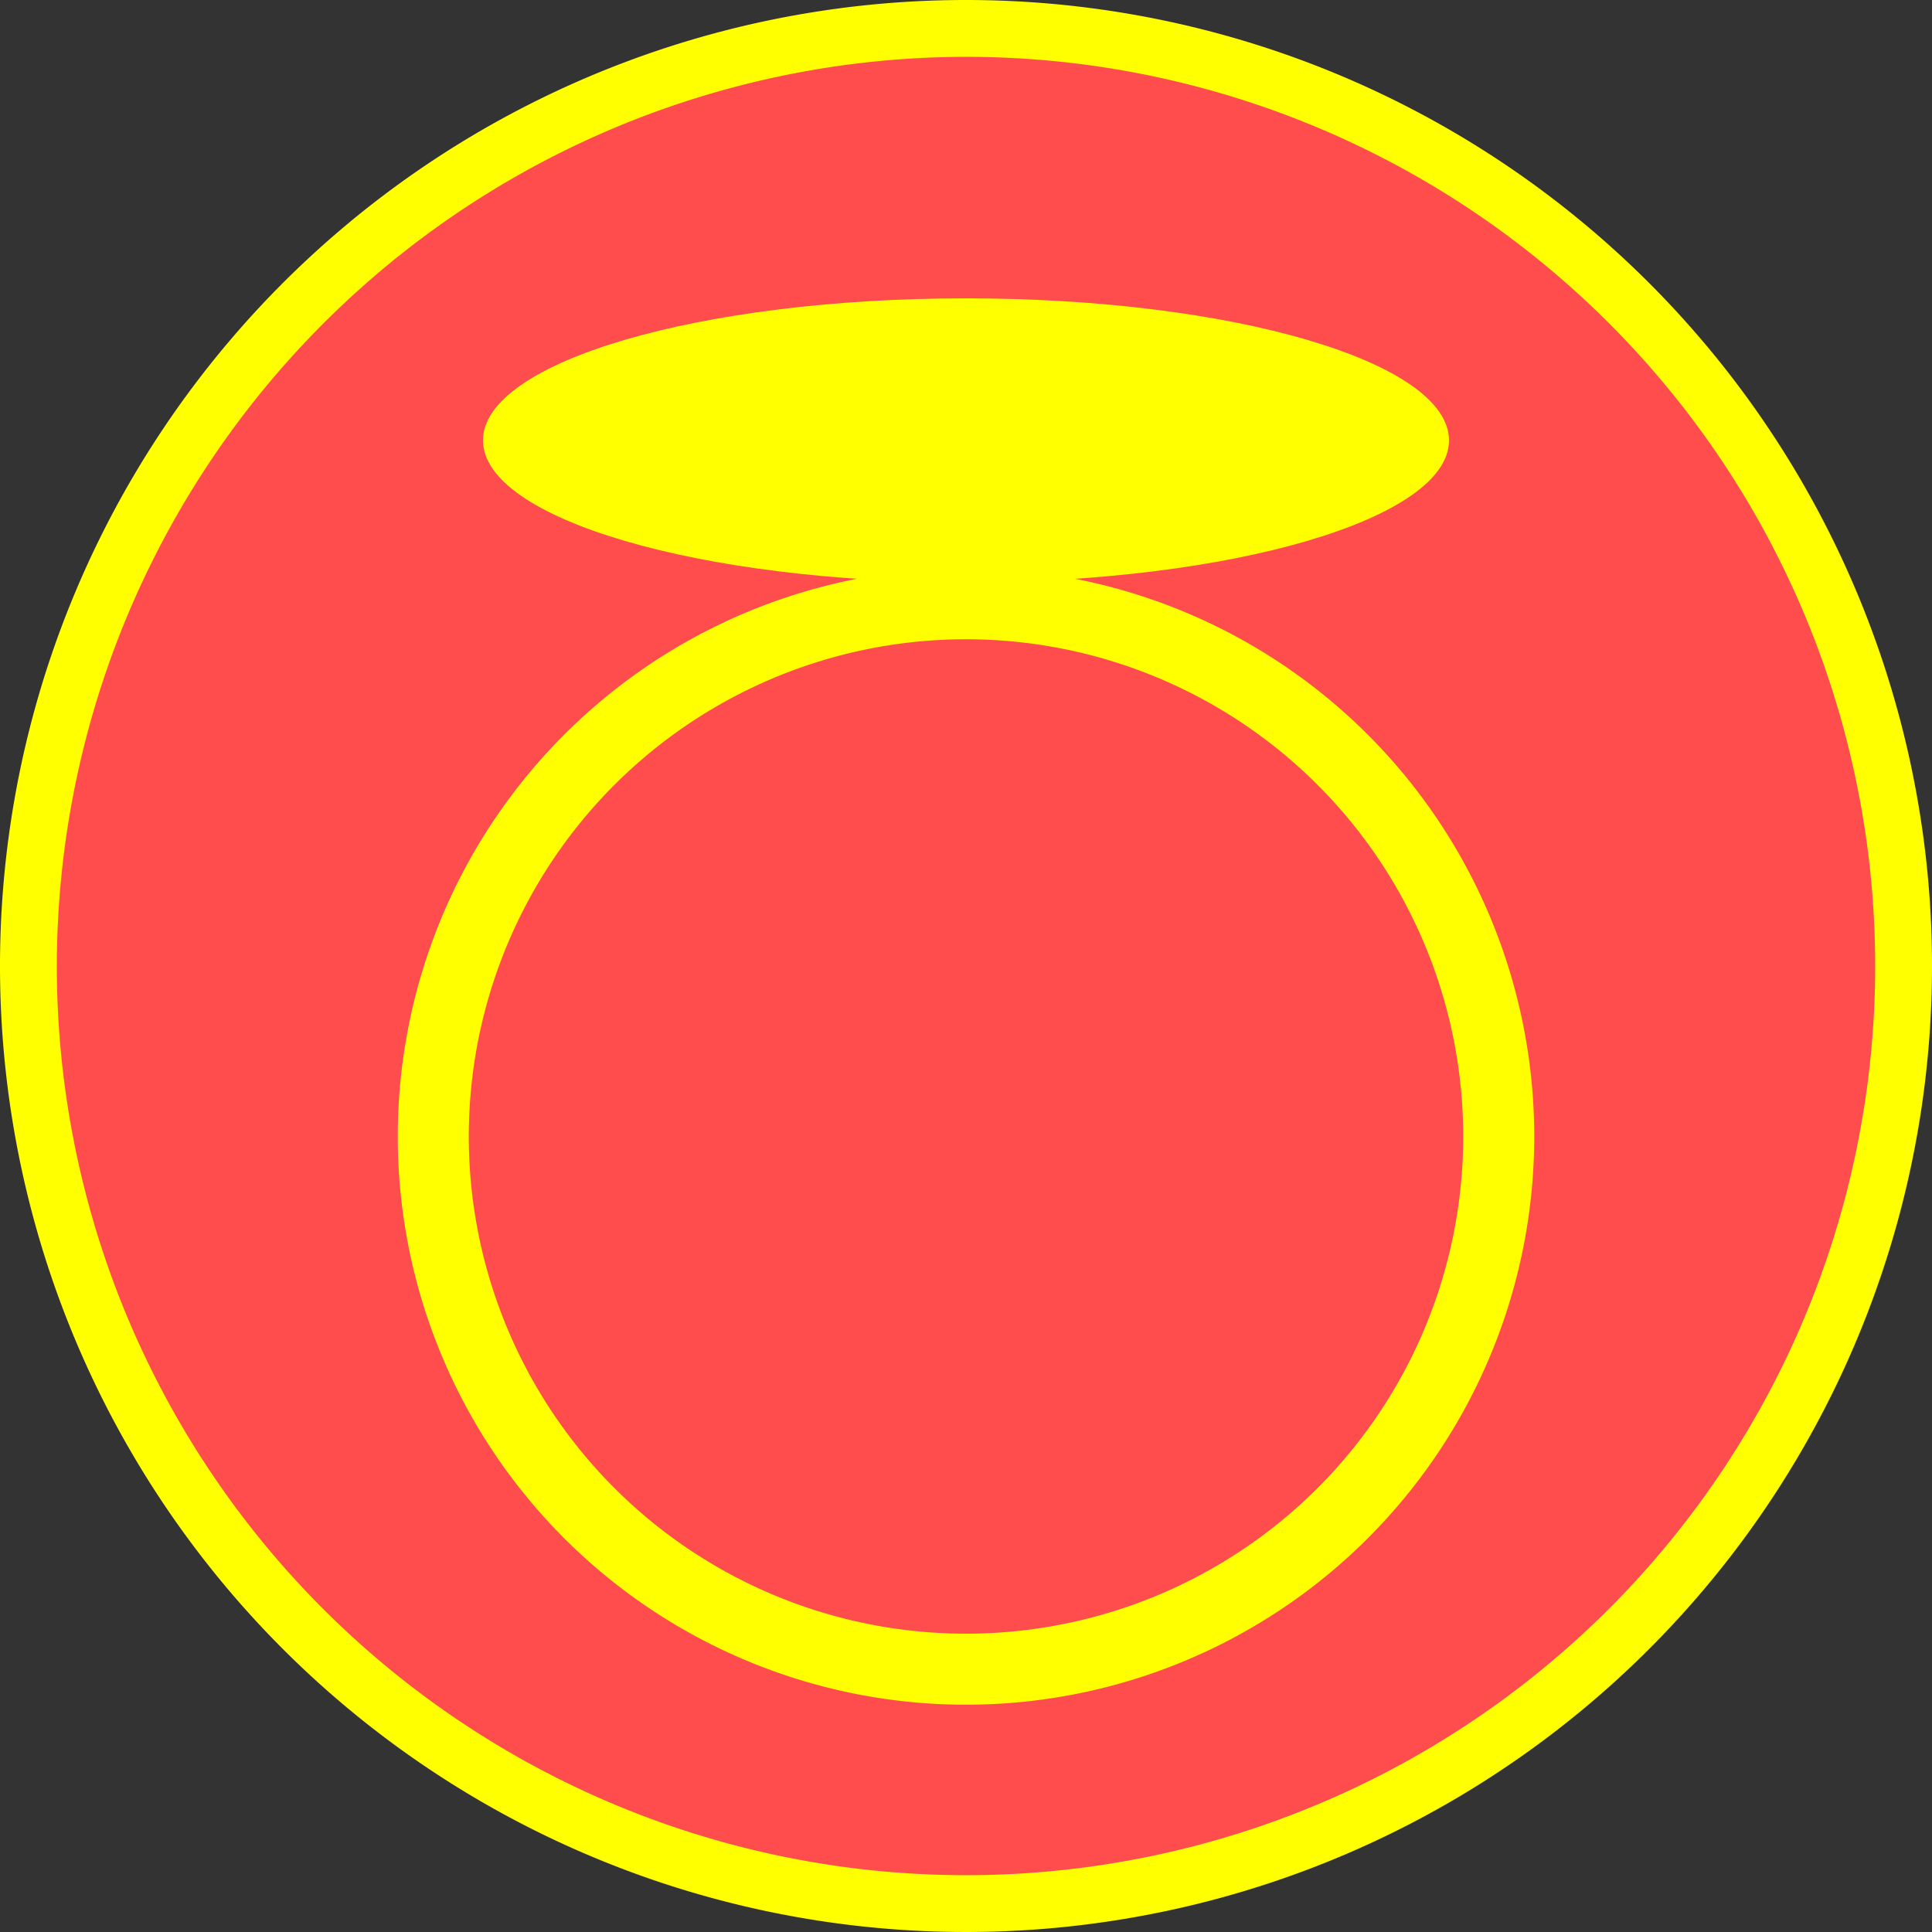 <svg xmlns="http://www.w3.org/2000/svg" viewBox="0 0 136 136"><rect x="0" y="0" width="136" height="136" fill="#333333" stroke="none"/><defs><style>.cls-1{fill:#ff4d4d;}.cls-2{fill:#ff0;}</style></defs><title>cersei_1</title><g id="Layer_2" data-name="Layer 2"><g id="Layer_1-2" data-name="Layer 1"><circle class="cls-1" cx="68" cy="68" r="66"/><path class="cls-2" d="M68,4A64,64,0,1,1,4,68,64.07,64.07,0,0,1,68,4m0-4a68,68,0,1,0,68,68A68,68,0,0,0,68,0Z"/><path class="cls-2" d="M68,45A35,35,0,1,1,33,80,35,35,0,0,1,68,45m0-5a40,40,0,1,0,40,40A40,40,0,0,0,68,40Z"/><ellipse class="cls-2" cx="68" cy="31" rx="32.5" ry="8.5"/><path class="cls-2" d="M68,24c8.8,0,17,1,23.2,2.81C97.64,28.7,99,30.69,99,31s-1.36,2.3-7.8,4.19C85,37,76.8,38,68,38s-17-1-23.2-2.81C38.36,33.3,37,31.31,37,31s1.36-2.3,7.8-4.19C51,25,59.2,24,68,24m0-3c-18.78,0-34,4.48-34,10S49.22,41,68,41s34-4.48,34-10S86.78,21,68,21Z"/></g></g></svg>